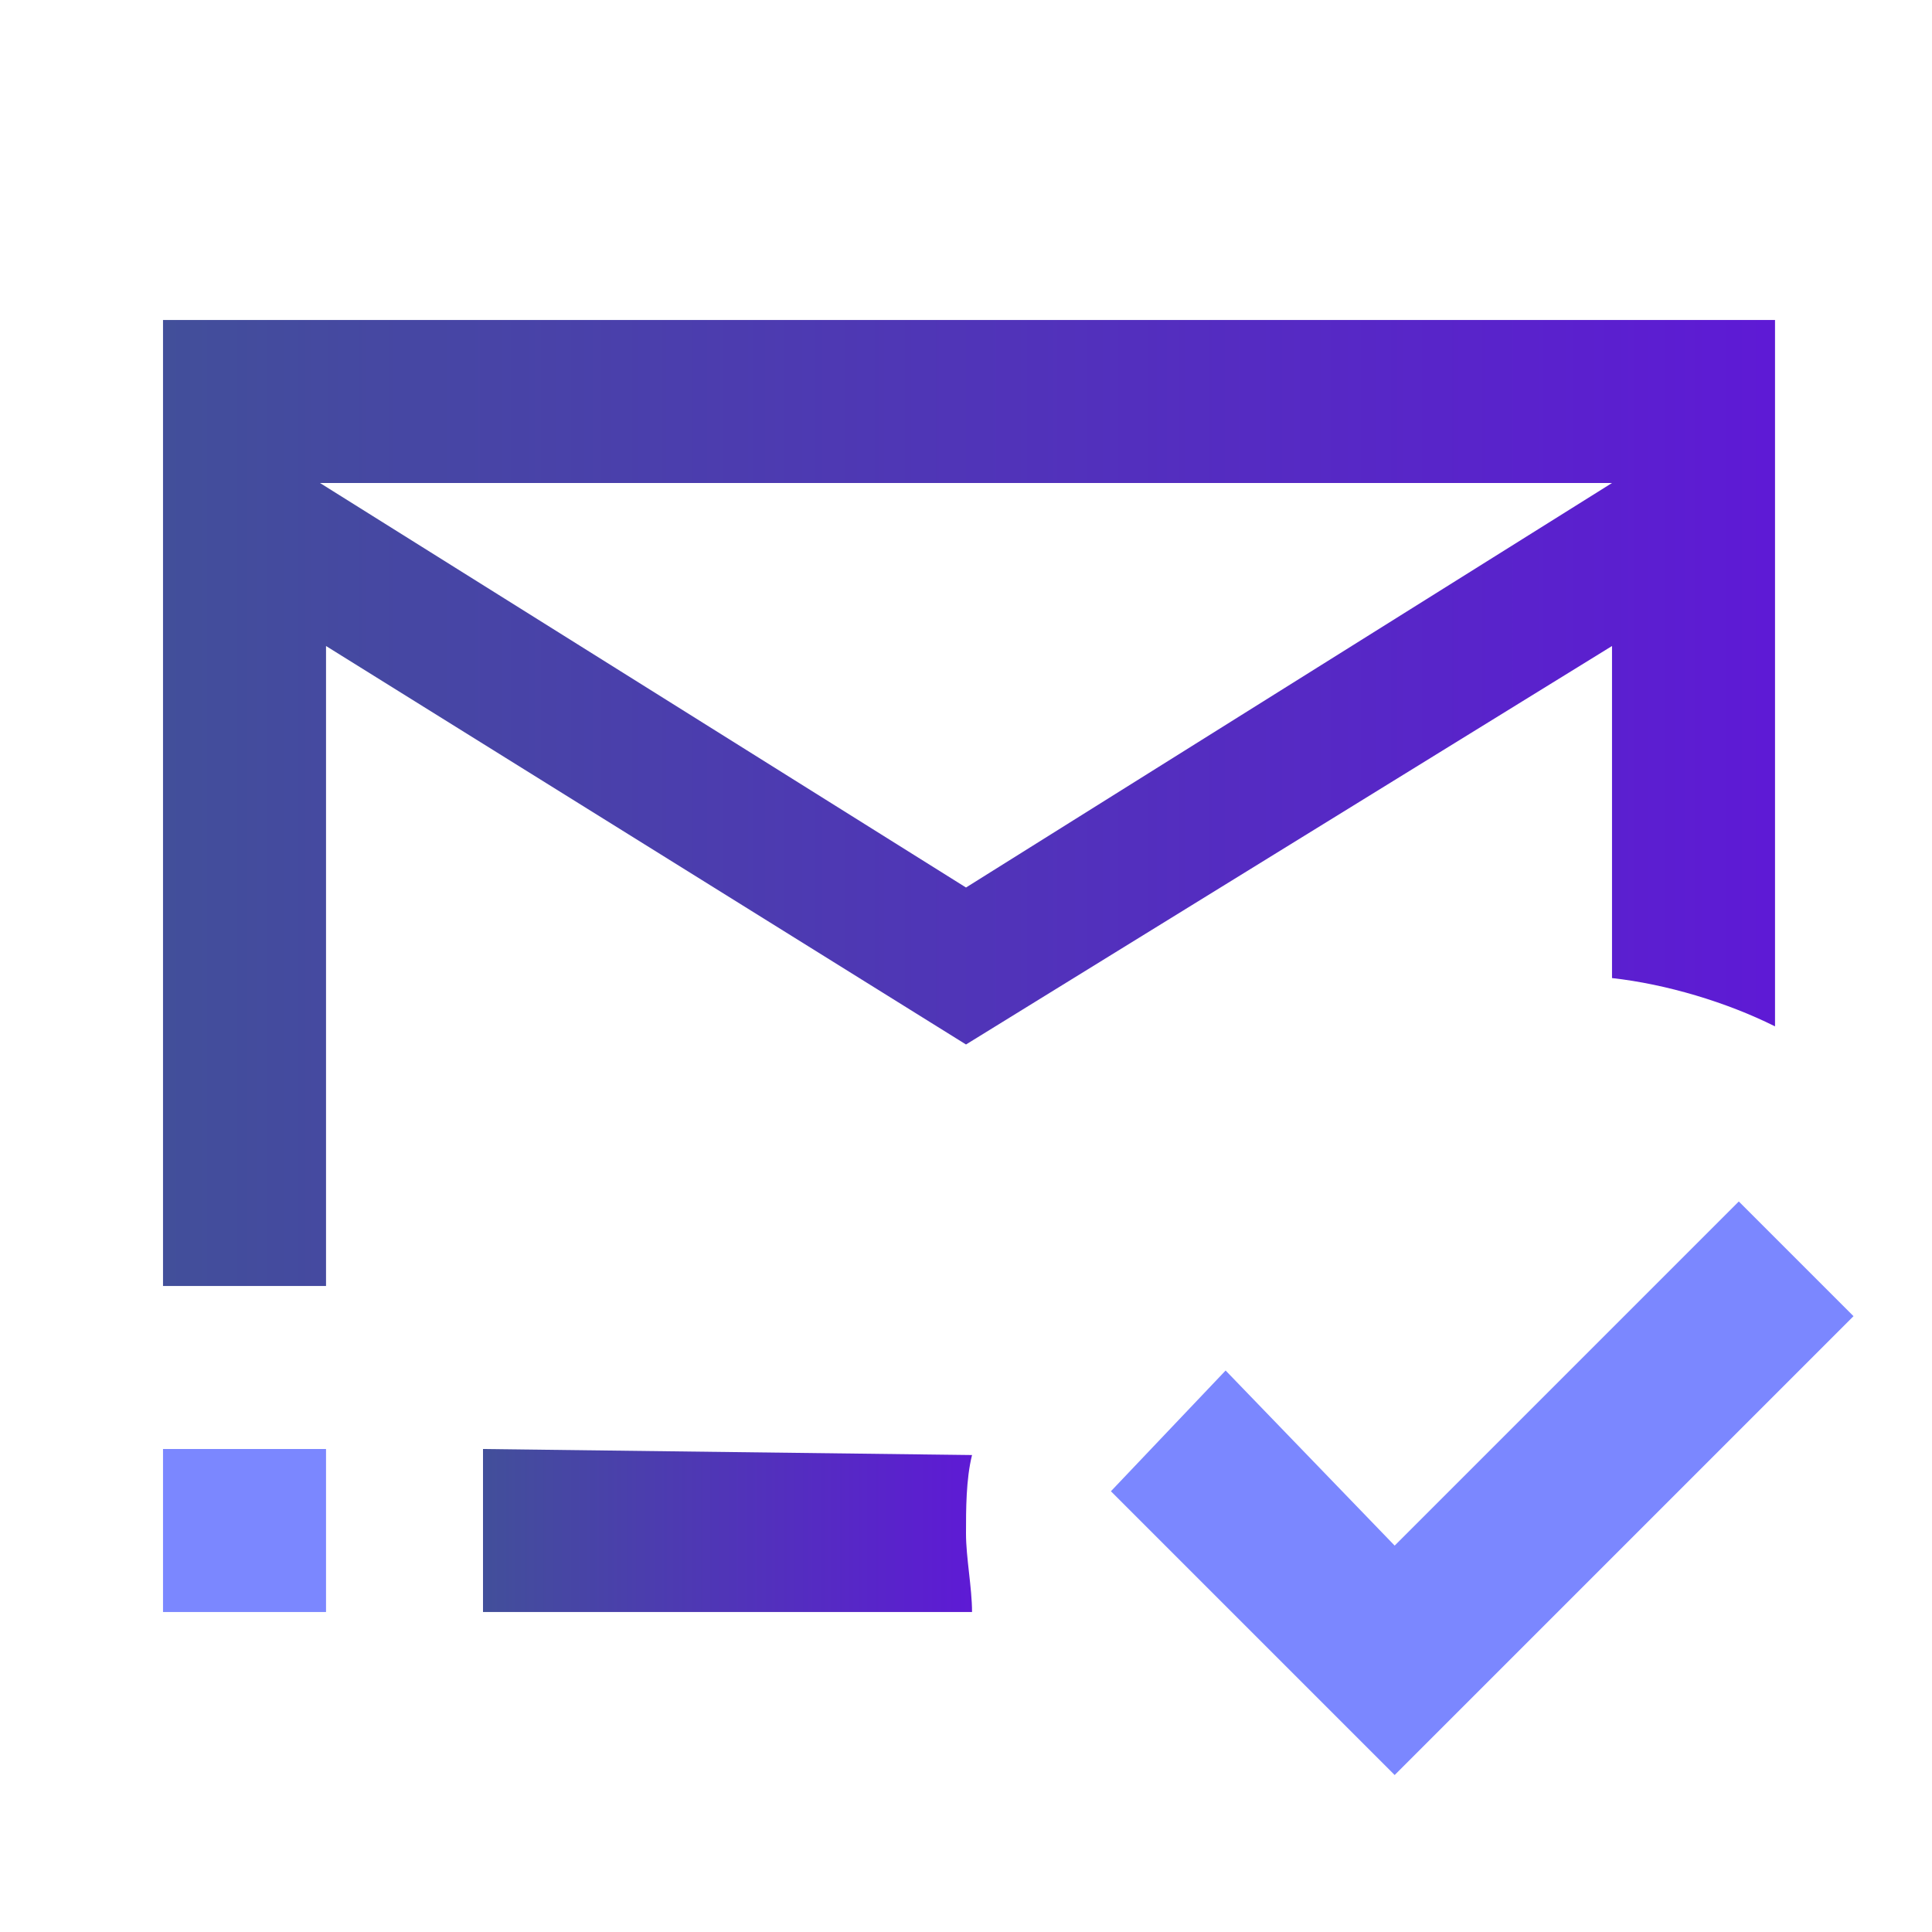 <?xml version="1.0" encoding="utf-8"?>
<!-- Generator: Adobe Illustrator 24.1.1, SVG Export Plug-In . SVG Version: 6.00 Build 0)  -->
<svg version="1.1" id="Layer_1" xmlns="http://www.w3.org/2000/svg" xmlns:xlink="http://www.w3.org/1999/xlink" x="0px" y="0px"
	 viewBox="0 0 32 32" style="enable-background:new 0 0 32 32;" xml:space="preserve">
<style type="text/css">
	.st0{fill:#7B87FF;}
	.st1{fill:url(#SVGID_1_);}
	.st2{fill:url(#SVGID_2_);}
</style>
<path class="st0" d="M28.8,19.9l-5.7,5.7l-2.8-2.9l-1.9,2l4.7,4.7l7.6-7.6L28.8,19.9z"/>
<linearGradient id="SVGID_1_" gradientUnits="userSpaceOnUse" x1="8" y1="25.334" x2="16.133" y2="25.334">
	<stop  offset="0" style="stop-color:#424F9A"/>
	<stop  offset="1" style="stop-color:#5E1AD5"/>
</linearGradient>
<path class="st1" d="M8,24v2.7h8.1c0-0.4-0.1-0.9-0.1-1.3s0-0.9,0.1-1.3L8,24L8,24z"/>
<linearGradient id="SVGID_2_" gradientUnits="userSpaceOnUse" x1="2.667" y1="13.334" x2="29.334" y2="13.334">
	<stop  offset="0" style="stop-color:#424F9A"/>
	<stop  offset="1" style="stop-color:#5E1AD5"/>
</linearGradient>
<path class="st2" d="M26.7,10.7v5.5c0.9,0.1,1.9,0.4,2.7,0.8V5.3H2.7v16h2.7V10.7L16,17.3L26.7,10.7L26.7,10.7z M26.7,8L16,14.7
	L5.3,8H26.7L26.7,8z"/>
<path class="st0" d="M2.7,26.7h2.7V24H2.7V26.7z"/>
</svg>

